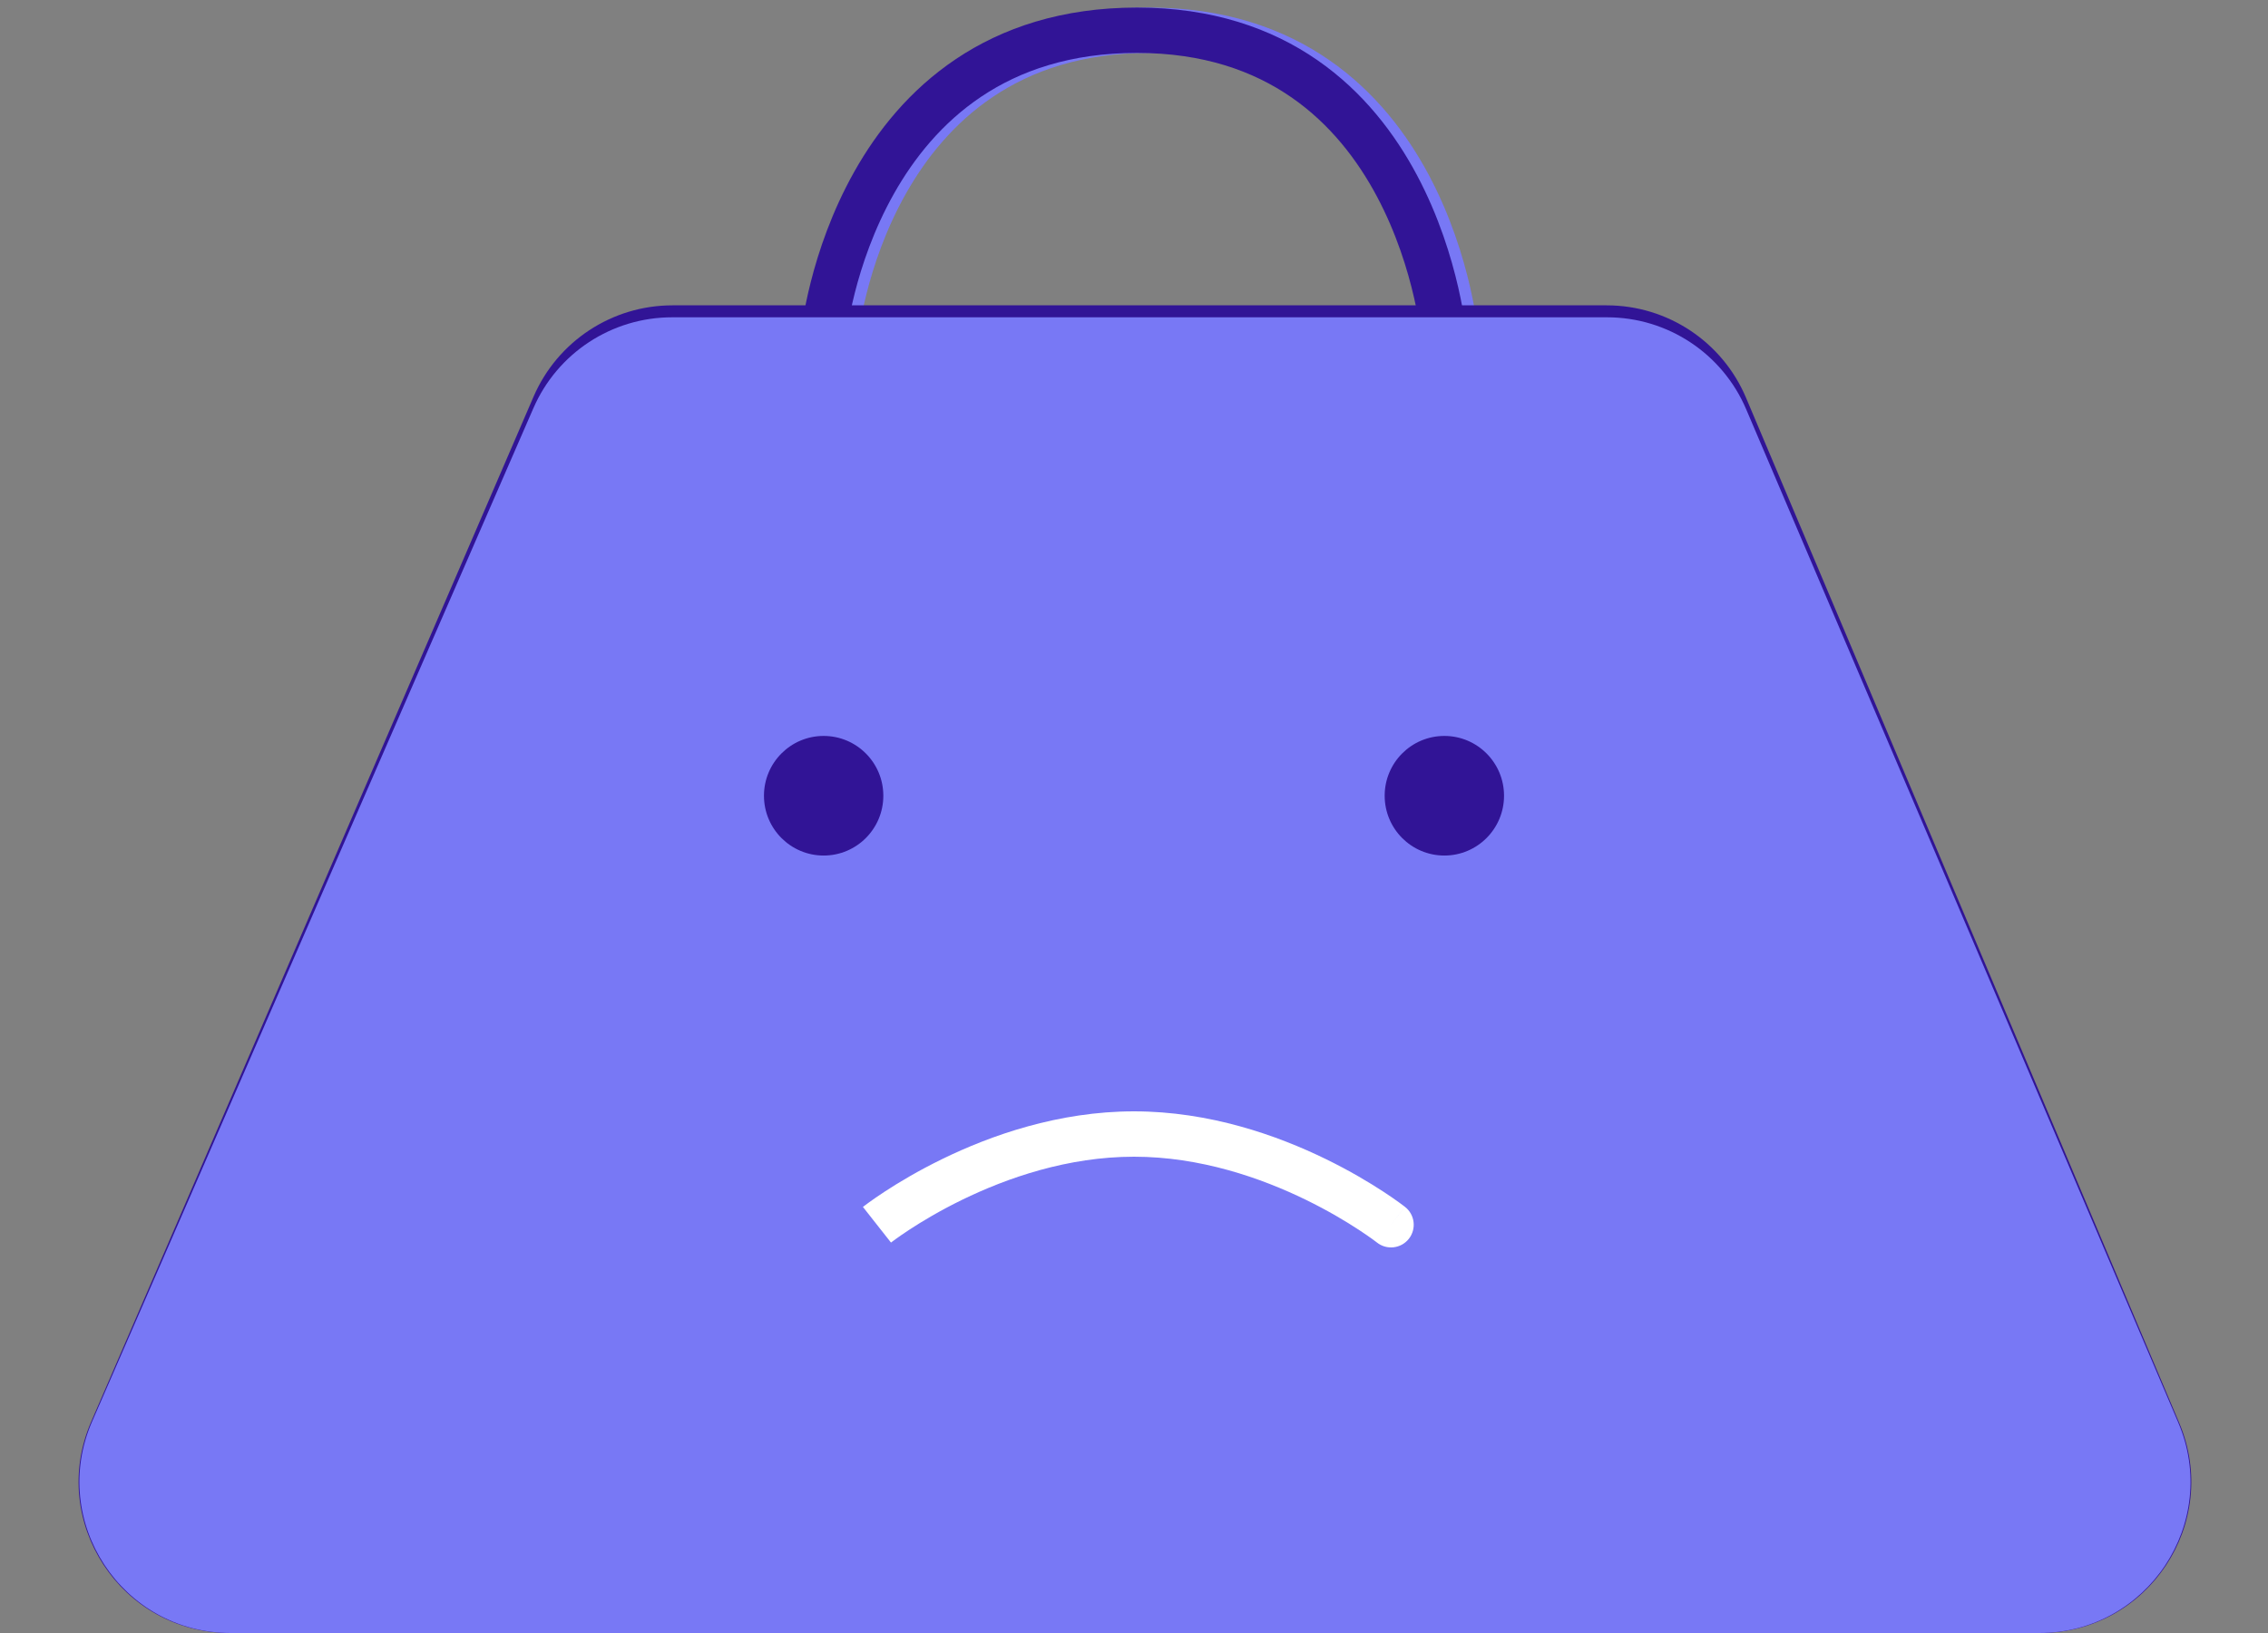 <svg width="150" height="108" viewBox="0 0 150 108" fill="none" xmlns="http://www.w3.org/2000/svg">
<rect x="0" y="0" width="150" height="108" fill="#808080" stroke="none"/>
<path d="M55.263 22.164C55.263 22.164 57.256 2 75.989 2C94.722 2 96.316 22.567 96.316 22.567" stroke="#7878F5" stroke-width="3"/>
<path d="M54.474 22.164C54.474 22.164 56.467 2 75.199 2C93.932 2 95.526 22.567 95.526 22.567" stroke="#311496" stroke-width="3"/>
<path d="M35.289 26.231C36.871 22.567 40.48 20.194 44.471 20.194H106.264C110.283 20.194 113.911 22.6 115.476 26.301L144.129 94.107C146.915 100.7 142.075 108 134.918 108H15.207C8.017 108 3.177 100.639 6.026 94.037L35.289 26.231Z" fill="#311496"/>
<path d="M35.279 26.993C36.867 23.344 40.468 20.985 44.447 20.985H106.288C110.295 20.985 113.915 23.377 115.486 27.063L144.063 94.078C146.876 100.674 142.036 108 134.865 108H15.262C8.058 108 3.217 100.613 6.094 94.007L35.279 26.993Z" fill="#7878F5"/>
<ellipse cx="54.474" cy="52.627" rx="3.947" ry="3.955" fill="#311496"/>
<ellipse cx="95.526" cy="52.627" rx="3.947" ry="3.955" fill="#311496"/>
<path d="M91.071 82.178C91.722 82.691 92.665 82.579 93.178 81.929C93.691 81.278 93.579 80.335 92.929 79.822L91.071 82.178ZM58 81C58.929 82.178 58.928 82.178 58.928 82.178C58.928 82.178 58.928 82.179 58.928 82.179C58.927 82.179 58.927 82.179 58.927 82.179C58.927 82.179 58.928 82.179 58.929 82.178C58.93 82.177 58.934 82.174 58.939 82.17C58.95 82.161 58.968 82.147 58.993 82.129C59.043 82.091 59.121 82.032 59.225 81.957C59.434 81.806 59.748 81.585 60.157 81.318C60.975 80.783 62.165 80.066 63.637 79.348C66.595 77.906 70.613 76.5 75 76.5V73.5C69.998 73.5 65.516 75.094 62.322 76.652C60.717 77.434 59.418 78.217 58.515 78.807C58.063 79.103 57.709 79.351 57.465 79.528C57.343 79.616 57.248 79.687 57.182 79.737C57.149 79.762 57.123 79.782 57.105 79.796C57.096 79.803 57.088 79.809 57.083 79.813C57.08 79.816 57.077 79.817 57.075 79.819C57.075 79.82 57.074 79.82 57.073 79.821C57.073 79.821 57.072 79.821 57.072 79.821C57.072 79.822 57.071 79.822 58 81ZM75 76.5C79.387 76.5 83.405 77.906 86.363 79.348C87.835 80.066 89.025 80.783 89.843 81.318C90.252 81.585 90.566 81.806 90.775 81.957C90.879 82.032 90.957 82.091 91.007 82.129C91.032 82.147 91.05 82.161 91.061 82.17C91.066 82.174 91.07 82.177 91.071 82.178C91.072 82.179 91.073 82.179 91.073 82.179C91.073 82.179 91.073 82.179 91.072 82.179C91.072 82.179 91.072 82.178 91.072 82.178C91.072 82.178 91.071 82.178 92 81C92.929 79.822 92.928 79.822 92.928 79.821C92.928 79.821 92.927 79.821 92.927 79.821C92.926 79.82 92.925 79.82 92.924 79.819C92.923 79.817 92.92 79.816 92.918 79.813C92.912 79.809 92.904 79.803 92.895 79.796C92.877 79.782 92.851 79.762 92.818 79.737C92.752 79.687 92.657 79.616 92.535 79.528C92.29 79.351 91.937 79.103 91.485 78.807C90.582 78.217 89.283 77.434 87.678 76.652C84.484 75.094 80.002 73.5 75 73.5V76.5Z" fill="white"/>
</svg>
